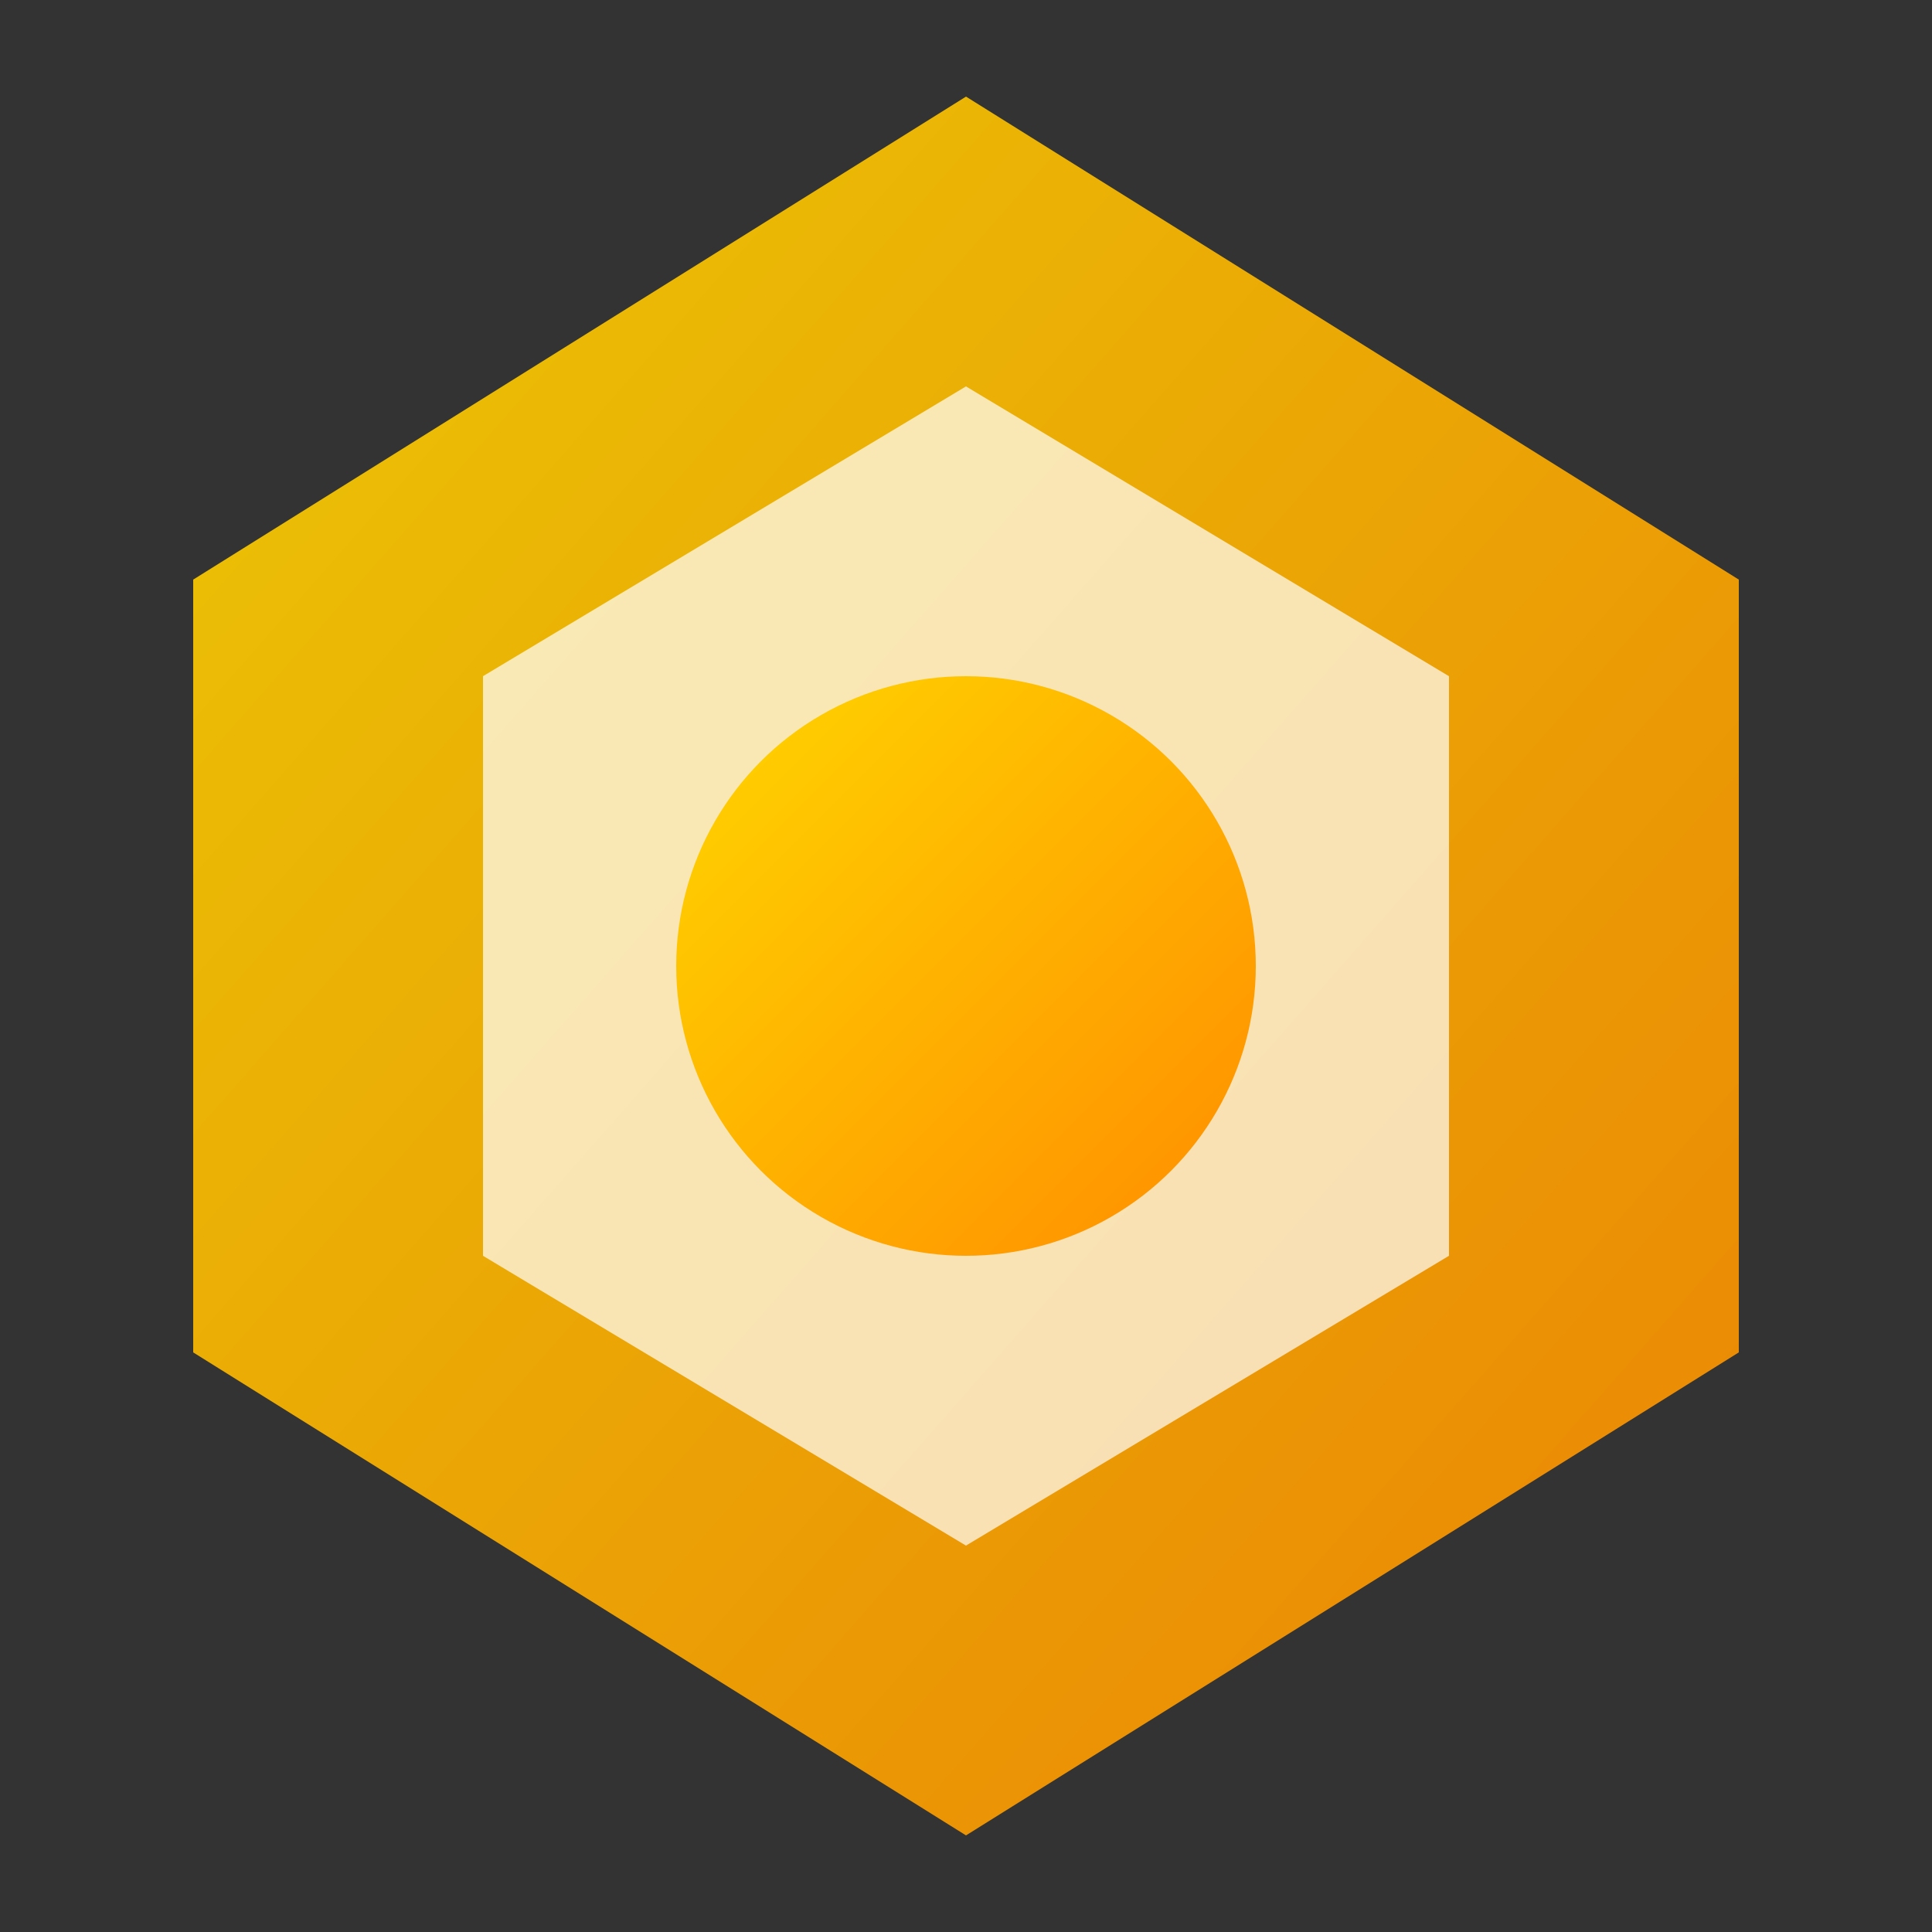 <svg xmlns="http://www.w3.org/2000/svg" width="200" height="200" viewBox="0 0 200 200">
  <rect x="0" y="0" width="200" height="200" fill="#333333" stroke="none"/>
  <defs>
    <linearGradient id="gradient" x1="0%" y1="0%" x2="100%" y2="100%">
      <stop offset="0%" style="stop-color:#FFD700;stop-opacity:1" />
      <stop offset="100%" style="stop-color:#FF8C00;stop-opacity:1" />
    </linearGradient>
  </defs>

  <path d="M20 60 L100 10 L180 60 L180 140 L100 190 L20 140 Z" fill="url(#gradient)" opacity="0.9"/>
  <path d="M100 40 L150 70 L150 130 L100 160 L50 130 L50 70 Z" fill="#FFFFFF" opacity="0.7"/>
  <circle cx="100" cy="100" r="30" fill="url(#gradient)" />
</svg>
